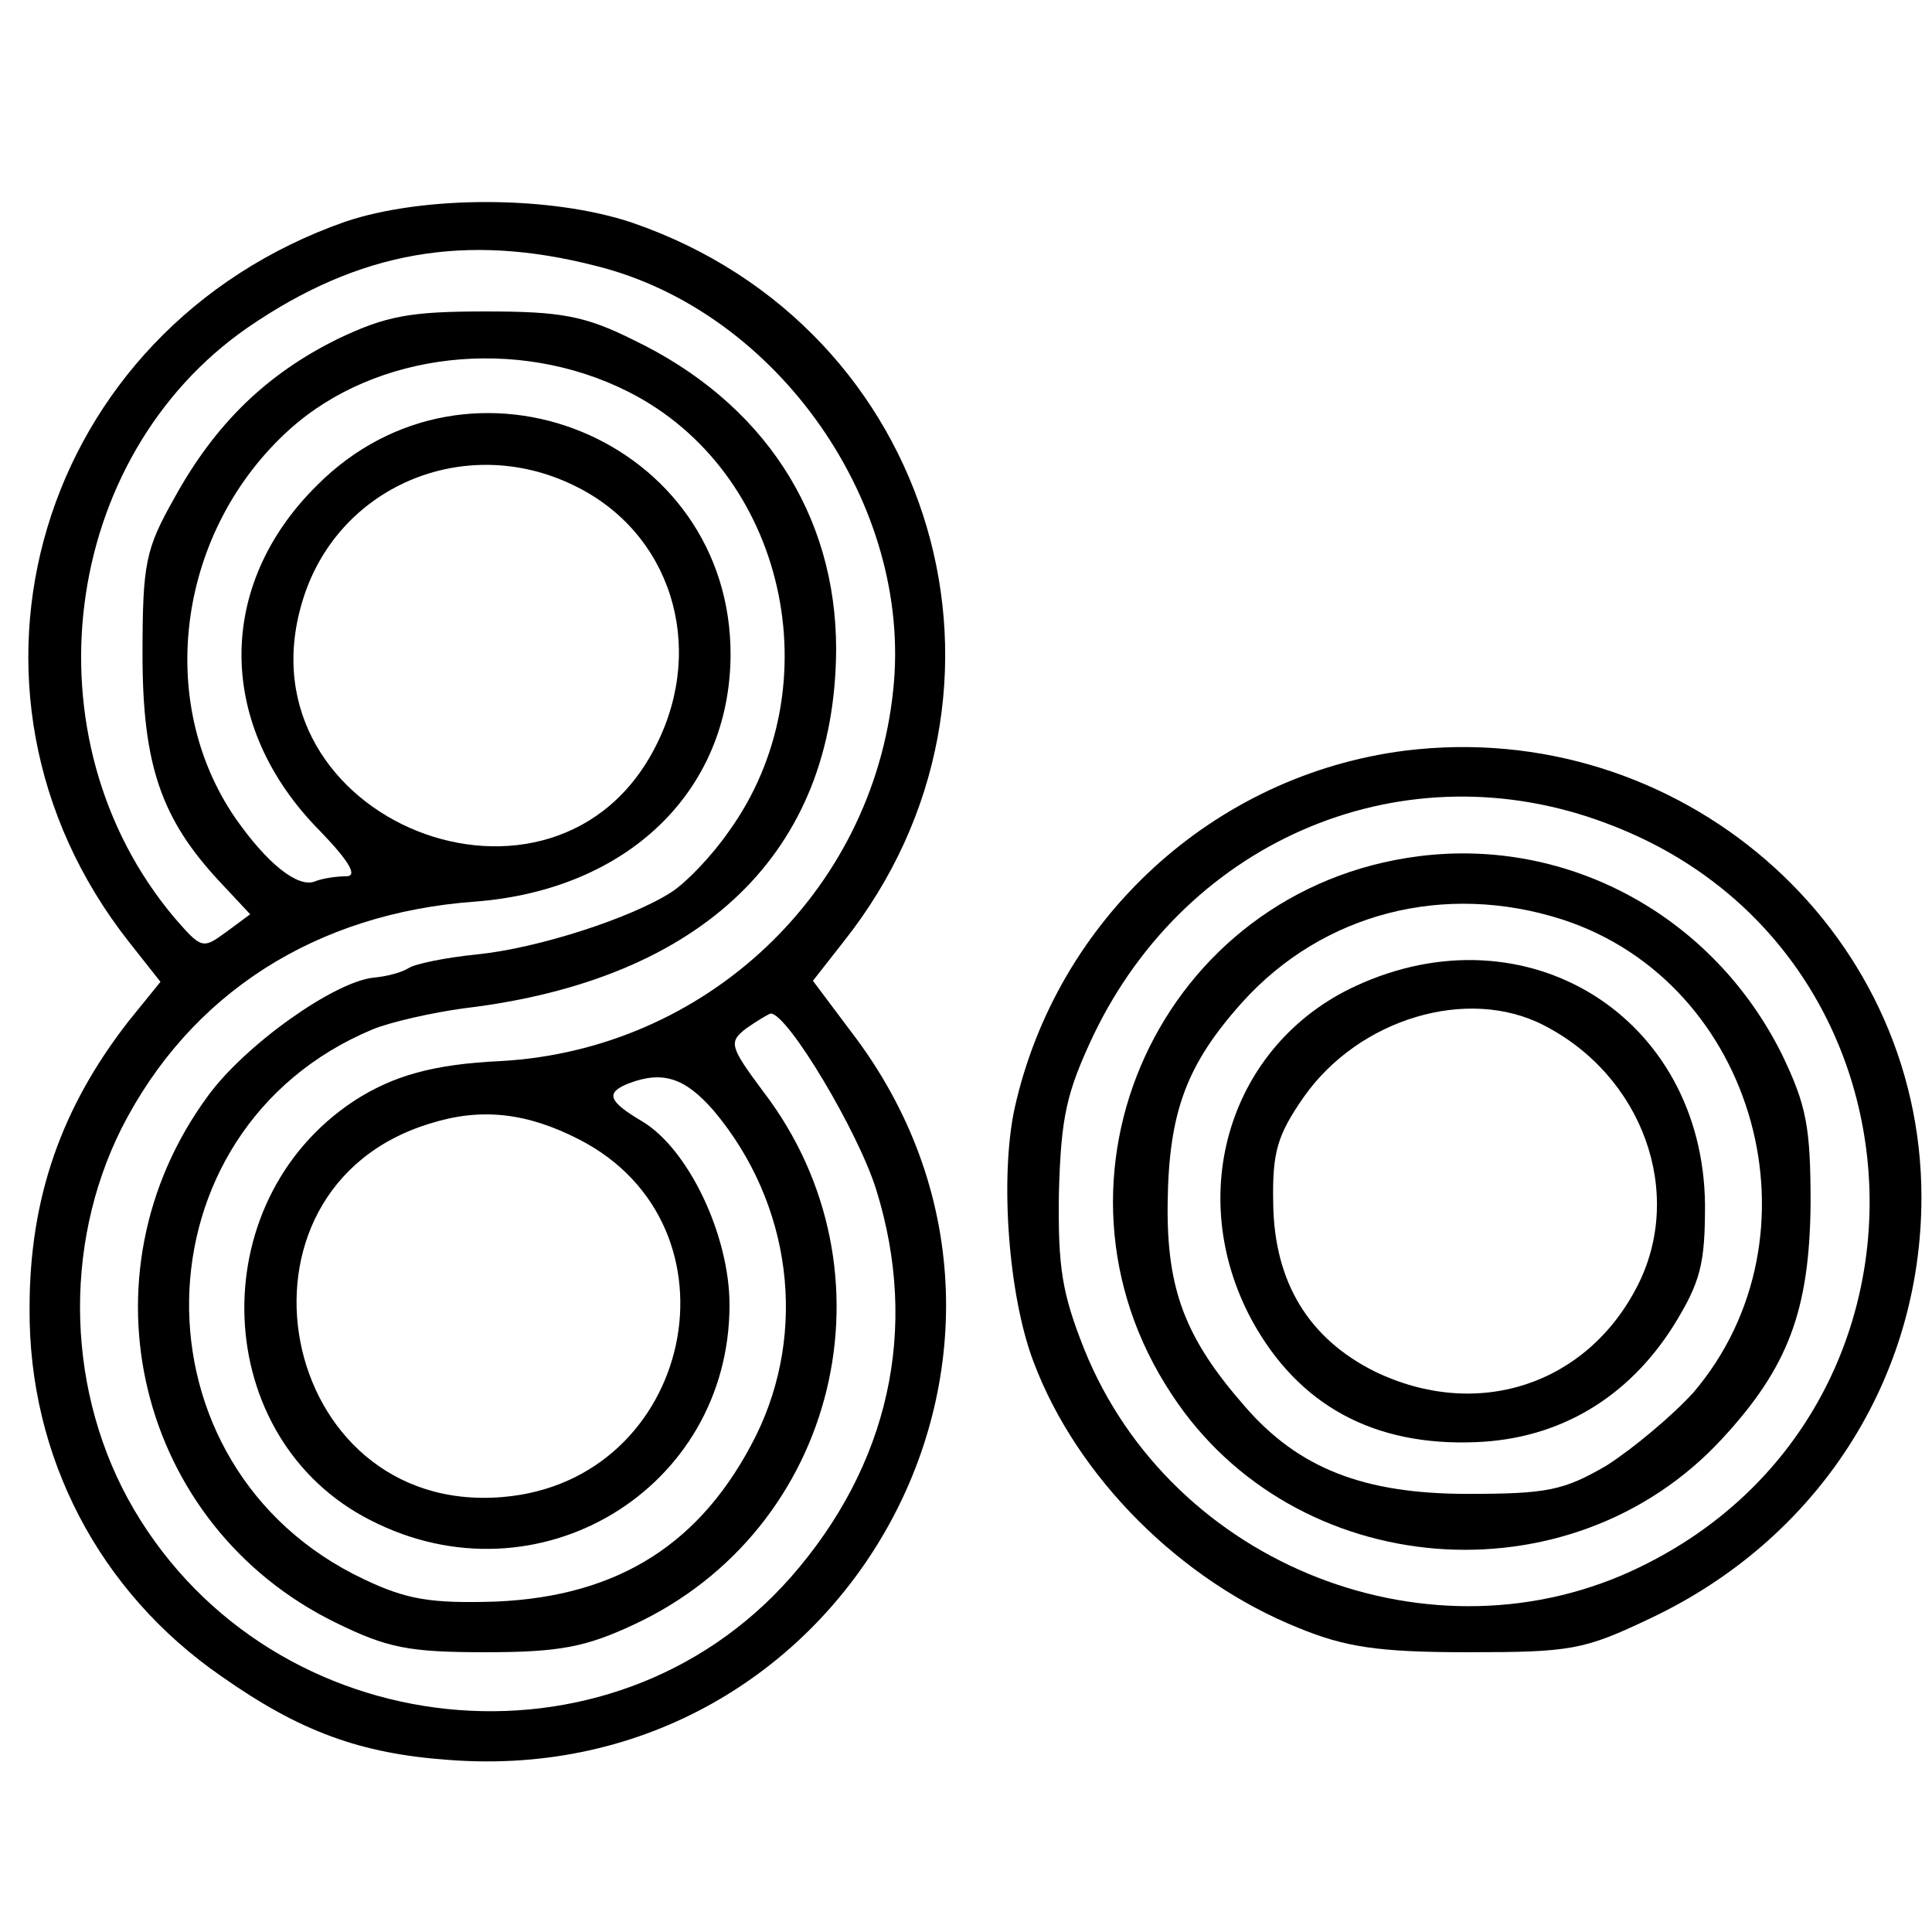 <?xml version="1.0" standalone="no"?>
<!DOCTYPE svg PUBLIC "-//W3C//DTD SVG 20010904//EN"
 "http://www.w3.org/TR/2001/REC-SVG-20010904/DTD/svg10.dtd">
<svg version="1.0" xmlns="http://www.w3.org/2000/svg"
 width="183pt" height="183pt" viewBox="0 0 183 183"
 preserveAspectRatio="xMidYMid meet">
<g transform="translate(0,183) scale(0.1,-0.1)"
fill="#000000" stroke="none">
<path d="M327 1620 c-291 -102 -393 -443 -205 -682 l30 -38 -30 -37 c-64 -82
-94 -168 -94 -272 -1 -141 66 -269 182 -349 74 -52 131 -73 215 -79 376 -29
609 393 381 690 l-36 48 29 37 c189 238 88 582 -200 681 -77 26 -198 26 -272
1z m238 -42 c172 -43 300 -227 281 -402 -20 -192 -178 -340 -371 -351 -65 -3
-103 -14 -140 -38 -145 -96 -136 -320 16 -397 158 -81 340 29 340 204 0 66
-39 148 -83 174 -32 19 -35 27 -12 36 32 12 53 5 80 -26 74 -88 89 -209 40
-308 -51 -102 -130 -152 -246 -157 -62 -2 -85 2 -125 21 -225 106 -220 426 8
521 17 7 57 16 87 20 226 27 351 148 352 340 0 128 -69 234 -192 293 -46 23
-69 27 -140 27 -71 0 -94 -4 -140 -26 -67 -33 -116 -80 -155 -151 -27 -48 -30
-61 -30 -148 0 -105 18 -156 73 -215 l29 -31 -23 -17 c-22 -16 -23 -16 -49 14
-142 169 -108 436 70 559 105 72 206 90 330 58z m30 -119 c149 -75 195 -279
95 -417 -16 -23 -40 -48 -54 -57 -37 -24 -125 -53 -184 -59 -30 -3 -59 -9 -65
-13 -6 -4 -21 -8 -33 -9 -38 -4 -122 -64 -157 -112 -125 -170 -67 -407 121
-499 49 -24 69 -28 142 -28 70 0 95 5 140 26 194 90 253 335 123 505 -32 43
-33 47 -16 60 10 7 20 13 23 14 16 0 83 -112 100 -167 41 -132 12 -261 -81
-367 -171 -194 -490 -160 -622 64 -64 109 -68 249 -12 361 65 128 184 204 335
215 144 11 241 104 242 233 1 205 -247 307 -392 161 -96 -95 -95 -228 3 -327
28 -29 36 -43 25 -43 -9 0 -23 -2 -30 -5 -16 -6 -45 17 -75 60 -77 112 -54
273 51 368 82 74 216 89 321 36z m-51 -89 c91 -44 125 -151 78 -245 -95 -192
-397 -72 -336 134 32 110 154 162 258 111z m4 -619 c161 -82 109 -324 -72
-339 -214 -18 -274 292 -68 354 48 15 91 10 140 -15z"/>
<path d="M1331 1119 c-181 -23 -330 -159 -370 -339 -14 -65 -6 -177 18 -240
41 -109 139 -207 251 -252 44 -18 75 -23 160 -23 98 0 110 2 173 32 159 75
257 227 257 399 0 256 -230 455 -489 423z m191 -69 c316 -118 336 -556 32
-704 -196 -96 -444 0 -527 206 -21 53 -25 77 -24 148 2 72 7 95 33 150 90 187
296 272 486 200z"/>
<path d="M1344 1019 c-244 -31 -370 -305 -234 -510 116 -177 377 -198 521 -42
63 68 83 122 84 223 0 73 -4 93 -27 141 -65 131 -202 206 -344 188z m136 -60
c184 -60 250 -300 124 -448 -20 -22 -57 -53 -82 -69 -41 -24 -57 -27 -132 -27
-98 0 -160 24 -211 83 -56 64 -74 110 -73 192 1 87 18 132 71 191 76 84 191
114 303 78z"/>
<path d="M1284 896 c-119 -55 -163 -197 -98 -317 44 -80 115 -119 212 -115 79
3 144 42 187 110 26 42 30 59 30 115 -2 178 -169 282 -331 207z m178 -37 c94
-48 134 -159 89 -247 -48 -94 -152 -128 -249 -81 -62 31 -95 84 -96 159 -1 49
4 65 29 101 52 74 155 105 227 68z"/>
</g>
</svg>
